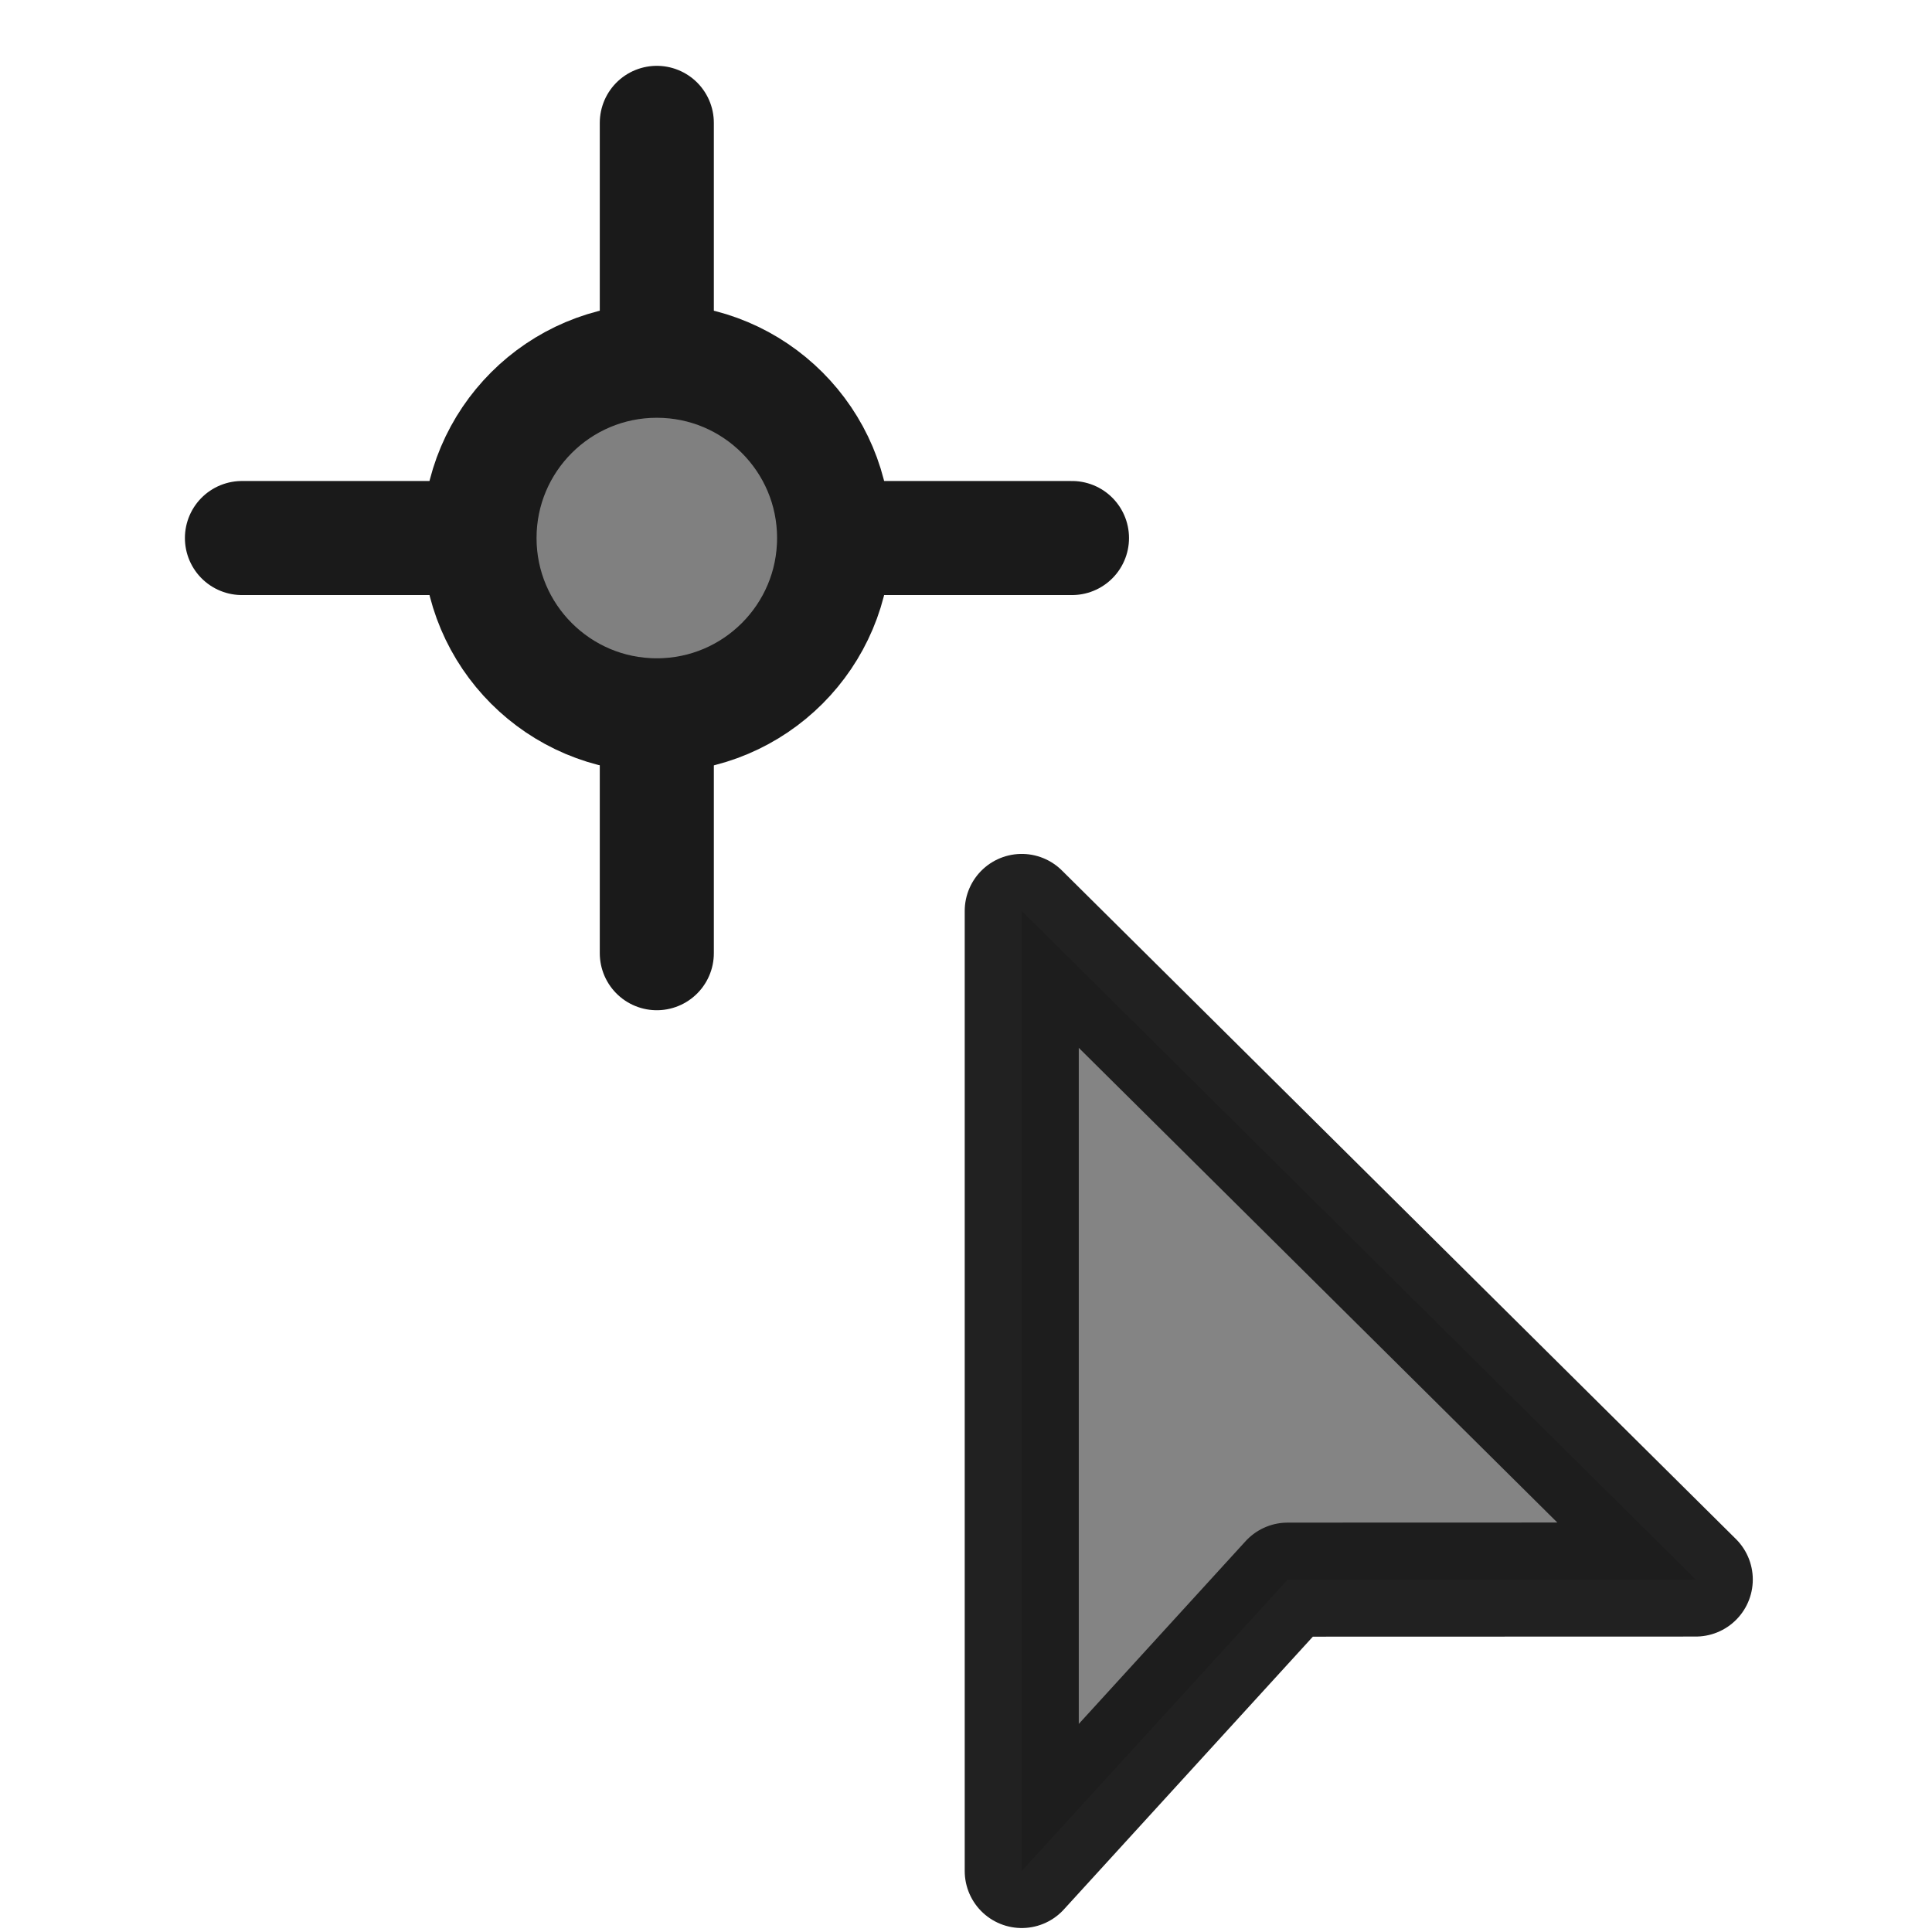 <?xml version="1.0" encoding="UTF-8" standalone="no"?>
<svg
   width="32"
   height="32"
   viewBox="0 0 8.467 8.467"
   version="1.1"
   id="svg8"
   inkscape:version="1.1.1 (3bf5ae0d25, 2021-09-20)"
   sodipodi:docname="MODELER_sym_select_origin.svg"
   xmlns:inkscape="http://www.inkscape.org/namespaces/inkscape"
   xmlns:sodipodi="http://sodipodi.sourceforge.net/DTD/sodipodi-0.dtd"
   xmlns="http://www.w3.org/2000/svg"
   xmlns:svg="http://www.w3.org/2000/svg"
   xmlns:rdf="http://www.w3.org/1999/02/22-rdf-syntax-ns#"
   xmlns:cc="http://creativecommons.org/ns#"
   xmlns:dc="http://purl.org/dc/elements/1.1/">
  <defs
     id="defs2" />
  <sodipodi:namedview
     id="base"
     pagecolor="#ffffff"
     bordercolor="#666666"
     borderopacity="1.0"
     inkscape:pageopacity="0.0"
     inkscape:pageshadow="2"
     inkscape:zoom="16"
     inkscape:cx="30.03125"
     inkscape:cy="12.5"
     inkscape:document-units="mm"
     inkscape:current-layer="g4557"
     showgrid="false"
     units="px"
     inkscape:window-width="1920"
     inkscape:window-height="1028"
     inkscape:window-x="-6"
     inkscape:window-y="-6"
     inkscape:window-maximized="1"
     inkscape:snap-page="true"
     inkscape:snap-object-midpoints="true"
     inkscape:snap-center="true"
     inkscape:object-paths="true"
     inkscape:snap-intersection-paths="true"
     inkscape:object-nodes="true"
     inkscape:snap-smooth-nodes="true"
     inkscape:snap-midpoints="true"
     inkscape:snap-bbox="true"
     inkscape:snap-global="false"
     fit-margin-top="0"
     fit-margin-left="0"
     fit-margin-right="0"
     fit-margin-bottom="0"
     inkscape:document-rotation="0"
     objecttolerance="10.0"
     gridtolerance="10.0"
     guidetolerance="10.0"
     inkscape:pagecheckerboard="0" />
  <g
     inkscape:label="Layer 1"
     inkscape:groupmode="layer"
     id="layer1"
     transform="translate(-0.009,-288.552)">
    <g
       id="g4557"
       transform="matrix(1.295,0,0,1.295,-2.299,-85.566)"
       style="stroke:#999999;stroke-opacity:1;stroke-width:0.386;stroke-miterlimit:4;stroke-dasharray:none;stroke-linejoin:round;stroke-linecap:round">
      <g
         id="g4865"
         transform="translate(0.358,0.255)">
        <path
           id="path4859"
           d="M 2.243,290.46 H 5.052"
           style="fill:none;stroke:#1a1a1a;stroke-width:0.386;stroke-linecap:round;stroke-linejoin:miter;stroke-miterlimit:4;stroke-dasharray:none;stroke-opacity:1" />
        <path
           style="fill:none;stroke:#1a1a1a;stroke-width:0.386;stroke-linecap:round;stroke-linejoin:miter;stroke-miterlimit:4;stroke-dasharray:none;stroke-opacity:1"
           d="m 3.647,291.865 v -2.81"
           id="path4861" />
      </g>
      <path
         style="opacity:0.967;fill:#808080;fill-opacity:1;fill-rule:evenodd;stroke:#1a1a1a;stroke-width:0.386;stroke-linecap:round;stroke-linejoin:round;stroke-miterlimit:4;stroke-dasharray:none;stroke-opacity:1"
         d="m 5.24,291.977 v 3.249 l 0.9,-0.986 1.381,-4e-4 z"
         id="path4807"
         inkscape:connector-curvature="0"
         sodipodi:nodetypes="ccccc" />
      <circle
         style="fill:#808080;fill-opacity:1;fill-rule:evenodd;stroke:#1a1a1a;stroke-width:0.386;stroke-linecap:round;stroke-linejoin:round;stroke-miterlimit:4;stroke-dasharray:none;stroke-opacity:1"
         id="path34043"
         cx="4.005"
         cy="290.715"
         r="0.6" />
    </g>
  </g>
</svg>
